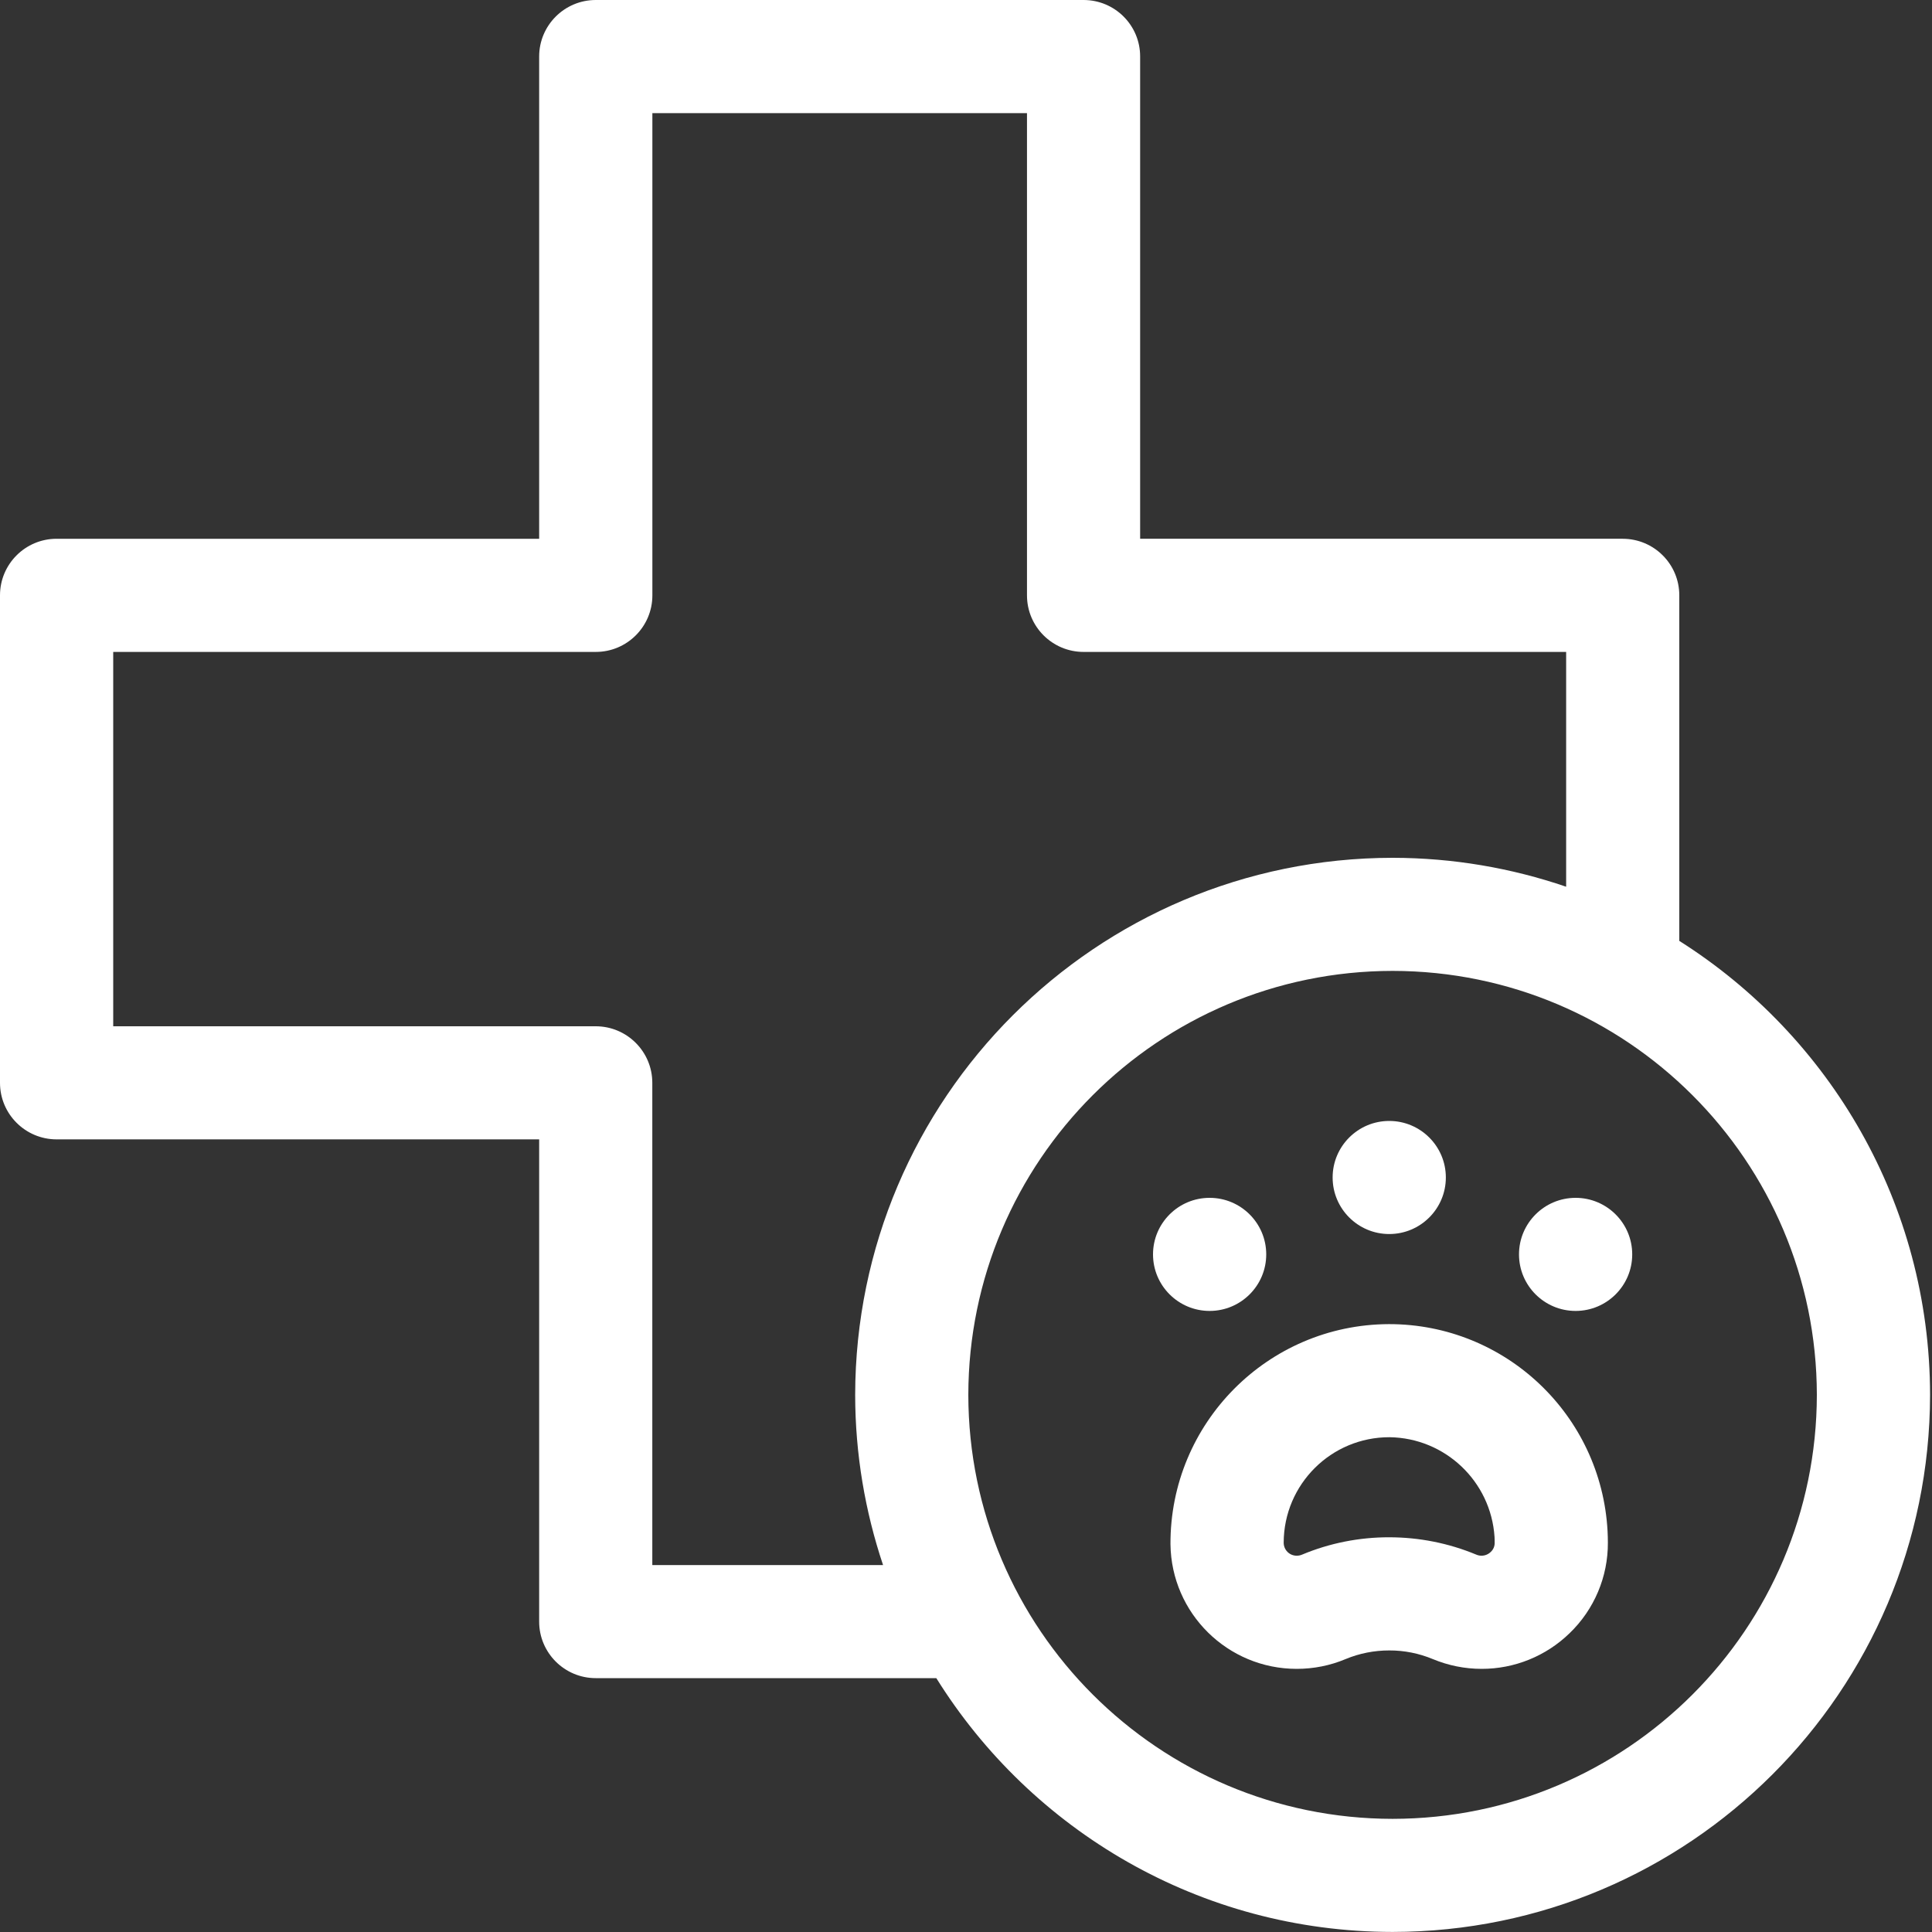 <?xml version="1.0" encoding="UTF-8"?>
<svg id="_레이어_2" data-name="레이어 2" xmlns="http://www.w3.org/2000/svg" viewBox="0 0 300 300">
  <rect x="0" y="0" width="300" height="300" fill="#333333" stroke="none"/>
  <g id="_레이어_1-2" data-name="레이어 1">
    <g id="_05동물_shape_05_0006" data-name=" 05동물 shape 05 0006">
      <rect id="_사각형_65-6" data-name="사각형 65-6" x="0" y="0" width="300" height="299.8" fill="none"/>
      <path d="m260.76,146.11v-53.67c0-4.85-3.94-8.78-8.79-8.78h-74.93V8.78C177.05,3.93,173.11,0,168.26,0h-75.75c-4.85,0-8.79,3.93-8.79,8.78v74.88H8.79c-4.85,0-8.79,3.93-8.79,8.78v75.7c0,4.85,3.94,8.78,8.79,8.78h74.93v74.88c0,4.85,3.94,8.78,8.79,8.78h52.88c14.74,23.64,40.95,39.39,70.85,39.41,46.05-.04,83.39-37.34,83.46-83.4-.04-29.68-15.58-55.71-38.94-70.49Zm-159.47,96.91v-74.88c0-4.85-3.94-8.78-8.79-8.78H17.58v-58.13h74.93c4.85,0,8.79-3.93,8.79-8.78V17.57h58.17v74.88c0,4.85,3.94,8.78,8.79,8.78h74.93v36.46c-8.46-2.89-17.51-4.48-26.94-4.49-46.05.04-83.39,37.35-83.46,83.4.01,9.24,1.55,18.11,4.33,26.42h-35.82Zm114.95,39.41c-36.35-.03-65.83-29.48-65.88-65.83.05-36.35,29.52-65.81,65.88-65.84h0c36.36.03,65.83,29.48,65.88,65.84-.05,36.35-29.52,65.81-65.88,65.83Z" fill="#fff"/>
      <path id="path1166" d="m196.62,194.78c0,4.85-3.94,8.78-8.79,8.78-4.85,0-8.79-3.93-8.79-8.78,0-4.85,3.94-8.78,8.79-8.78,4.85,0,8.79,3.93,8.79,8.78" fill="#fff"/>
      <path id="path1170" d="m224.51,182.84c0,4.85-3.94,8.78-8.79,8.78-4.85,0-8.79-3.93-8.79-8.78,0-4.85,3.94-8.78,8.79-8.78,4.85,0,8.79,3.93,8.79,8.78" fill="#fff"/>
      <path id="path1174" d="m253.45,194.78c0,4.85-3.94,8.78-8.79,8.78-4.85,0-8.79-3.93-8.79-8.78,0-4.85,3.94-8.78,8.79-8.78,4.85,0,8.79,3.93,8.79,8.78" fill="#fff"/>
      <path id="path1178" d="m201.36,259.14h0c-10.73,0-19.47-8.61-19.61-19.34-.08-18.8,15.09-34.11,33.89-34.19.02,0,.05,0,.07,0,18.04,0,32.92,14.1,33.91,32.11.03.61.05,1.21.05,1.81.03,5.31-2.12,10.39-5.94,14.07-3.66,3.56-8.57,5.55-13.67,5.54-2.6,0-5.18-.52-7.58-1.52-2.14-.89-4.44-1.35-6.77-1.34-2.32,0-4.62.45-6.76,1.34-2.4,1.01-4.98,1.52-7.59,1.52Zm14.41-35.97c-9.06-.02-16.42,7.31-16.44,16.38,0,1.12.9,2.02,2.02,2.02,0,0,0,0,.01,0,.29,0,.57-.06.83-.17,4.28-1.79,8.88-2.7,13.52-2.69,4.64,0,9.24.91,13.52,2.69.26.11.54.17.82.17.54,0,1.06-.22,1.45-.6.39-.37.61-.89.59-1.43,0-.29,0-.59-.02-.9-.57-8.62-7.67-15.35-16.3-15.47Z" fill="#fff"/>
      <path id="path1152" d="m0,0h300v299.8H0V0Z" fill="none"/>
    </g>
  </g>
</svg>